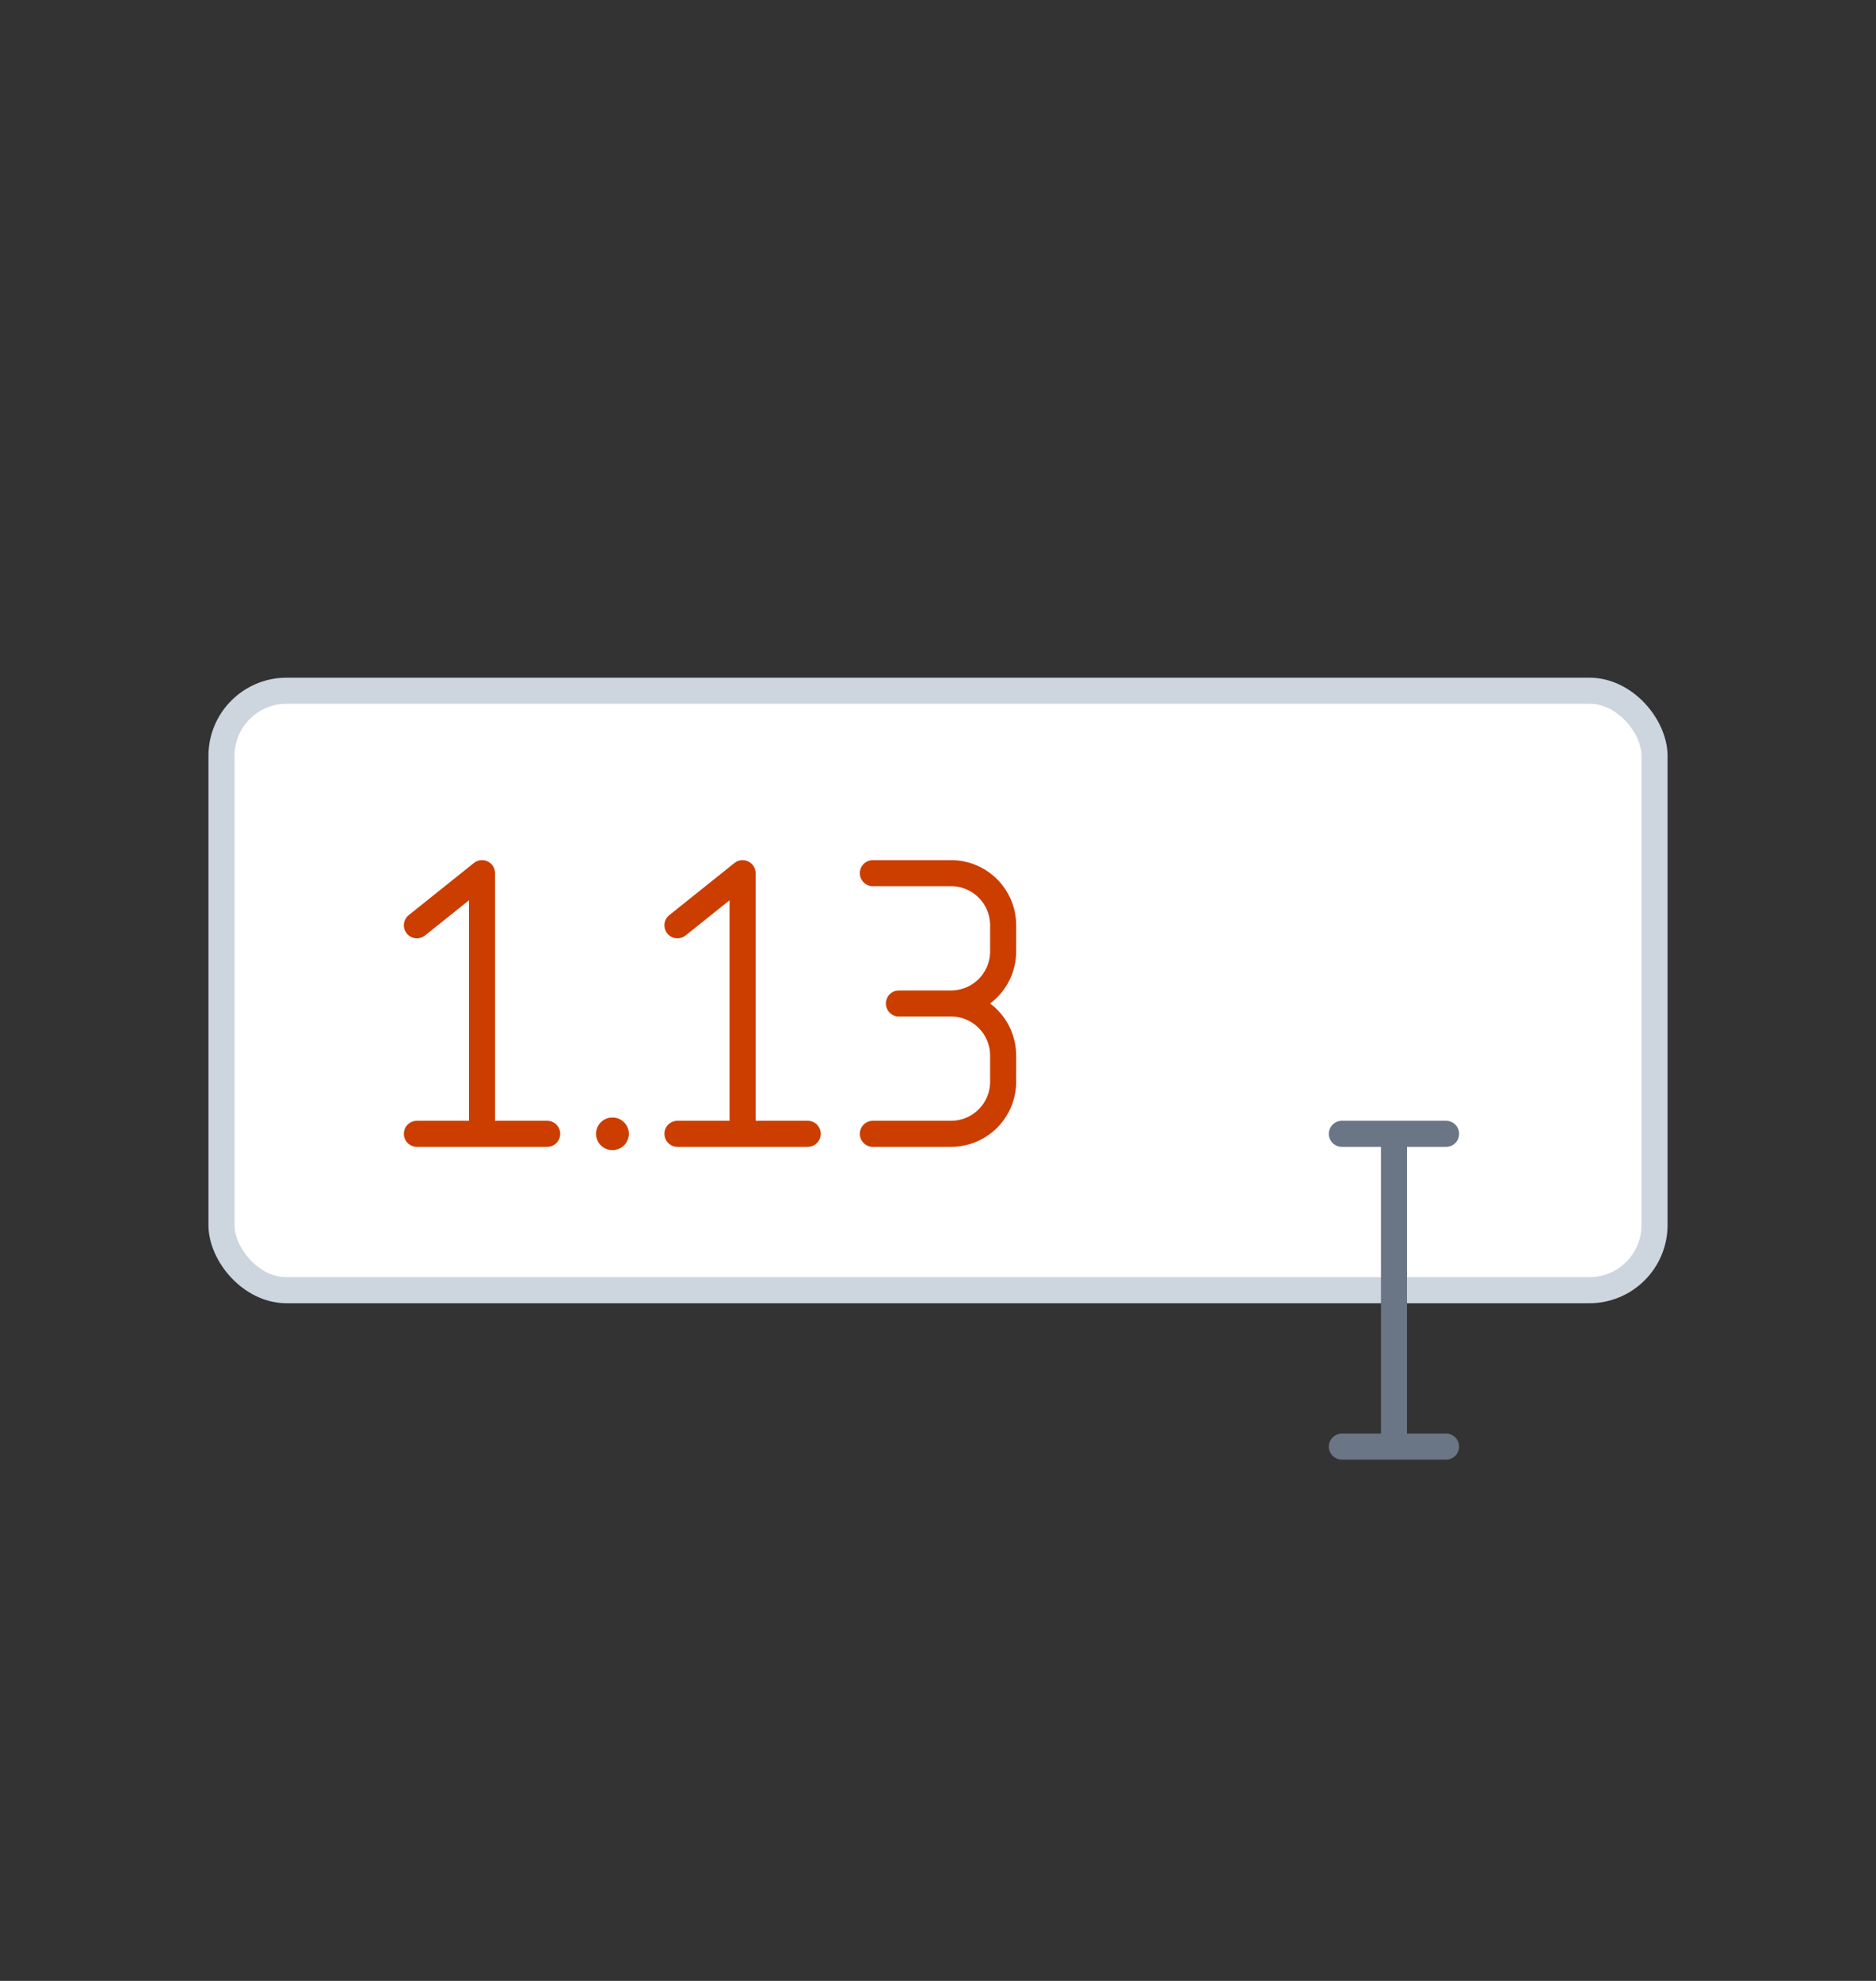 <svg xmlns="http://www.w3.org/2000/svg" width="72" height="76" fill="none"><rect width="100%" height="100%" fill="#333333" stroke="none"/><rect width="55" height="23" x="8.5" y="26.5" fill="#fff" stroke="#CDD5DF" rx="2.5"/><path stroke="#CC3D00" stroke-linecap="round" stroke-width="1.25" d="M23.5 43.5h.01"/><path stroke="#CC3D00" stroke-linecap="round" stroke-linejoin="round" d="M16 43.5h2.5m2.5 0h-2.5m-2.5-8 2.5-2v10M26 43.5h2.5m2.5 0h-2.5m-2.5-8 2.5-2v10"/><path stroke="#6A7585" stroke-linecap="round" stroke-linejoin="round" d="M51.5 43.5h2m2 0h-2m0 0v12m-2 0h4"/><path stroke="#CC3D00" stroke-linecap="round" stroke-linejoin="round" d="M33.5 33.5h3a2 2 0 0 1 2 2v1a2 2 0 0 1-2 2h-1.715M33.5 43.5h3a2 2 0 0 0 2-2v-1a2 2 0 0 0-2-2h-2"/></svg>